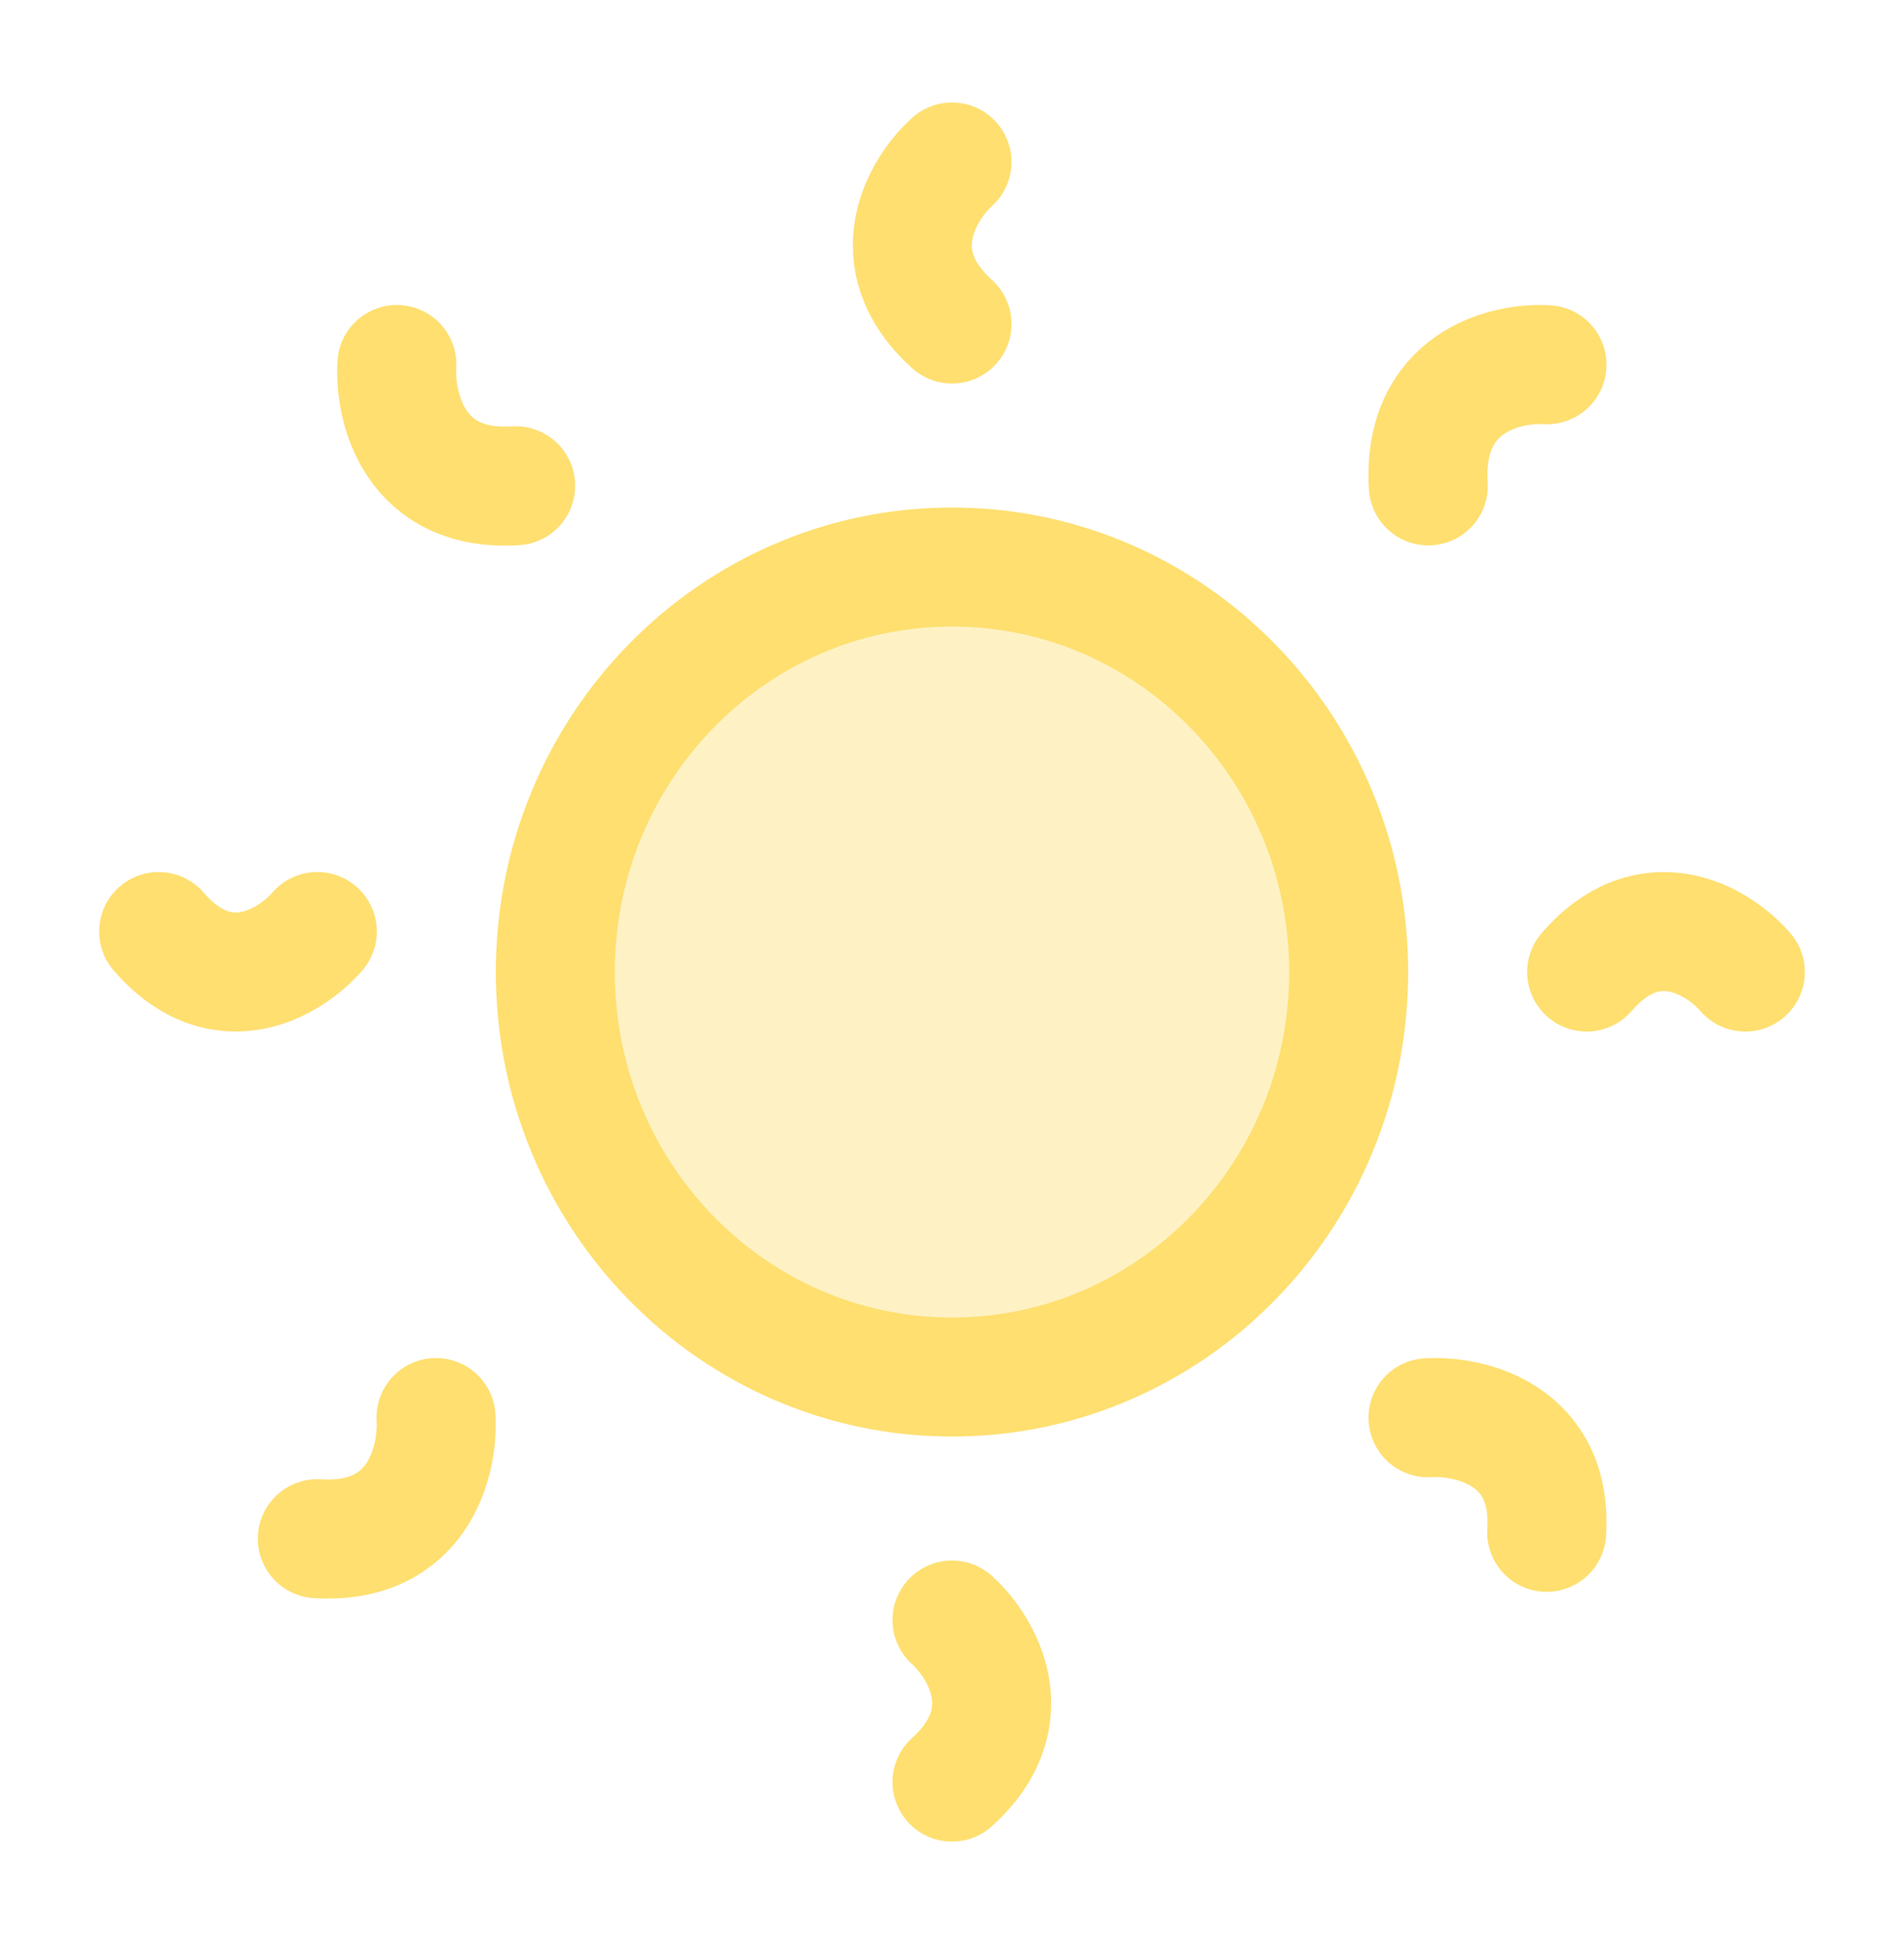 <svg width="48" height="49" viewBox="0 0 48 49" fill="none" xmlns="http://www.w3.org/2000/svg">
<path opacity="0.4" d="M34 24.5C34 30.138 29.523 34.708 24 34.708C18.477 34.708 14 30.138 14 24.5C14 18.862 18.477 14.292 24 14.292C29.523 14.292 34 18.862 34 24.5Z" fill="#FEDF6F"/>
<path d="M34 24.5C34 30.138 29.523 34.708 24 34.708C18.477 34.708 14 30.138 14 24.5C14 18.862 18.477 14.292 24 14.292C29.523 14.292 34 18.862 34 24.5Z" stroke="#FEDF6F" stroke-width="3"/>
<path d="M24 4.083C23.245 4.764 22.189 6.533 24 8.167M24 40.833C24.755 41.514 25.811 43.283 24 44.917M39 9.193C37.937 9.126 35.851 9.643 36.008 12.247M10.992 35.729C11.057 36.814 10.551 38.944 8 38.783M10.005 9.187C9.94 10.274 10.446 12.406 13 12.244M36 35.734C37.063 35.671 39.149 36.16 38.992 38.622M44 24.5C43.333 23.73 41.6 22.651 40 24.5M8 23.479C7.333 24.249 5.6 25.328 4 23.479" stroke="#FEDF6F" stroke-width="3" stroke-linecap="round"/>
</svg>
